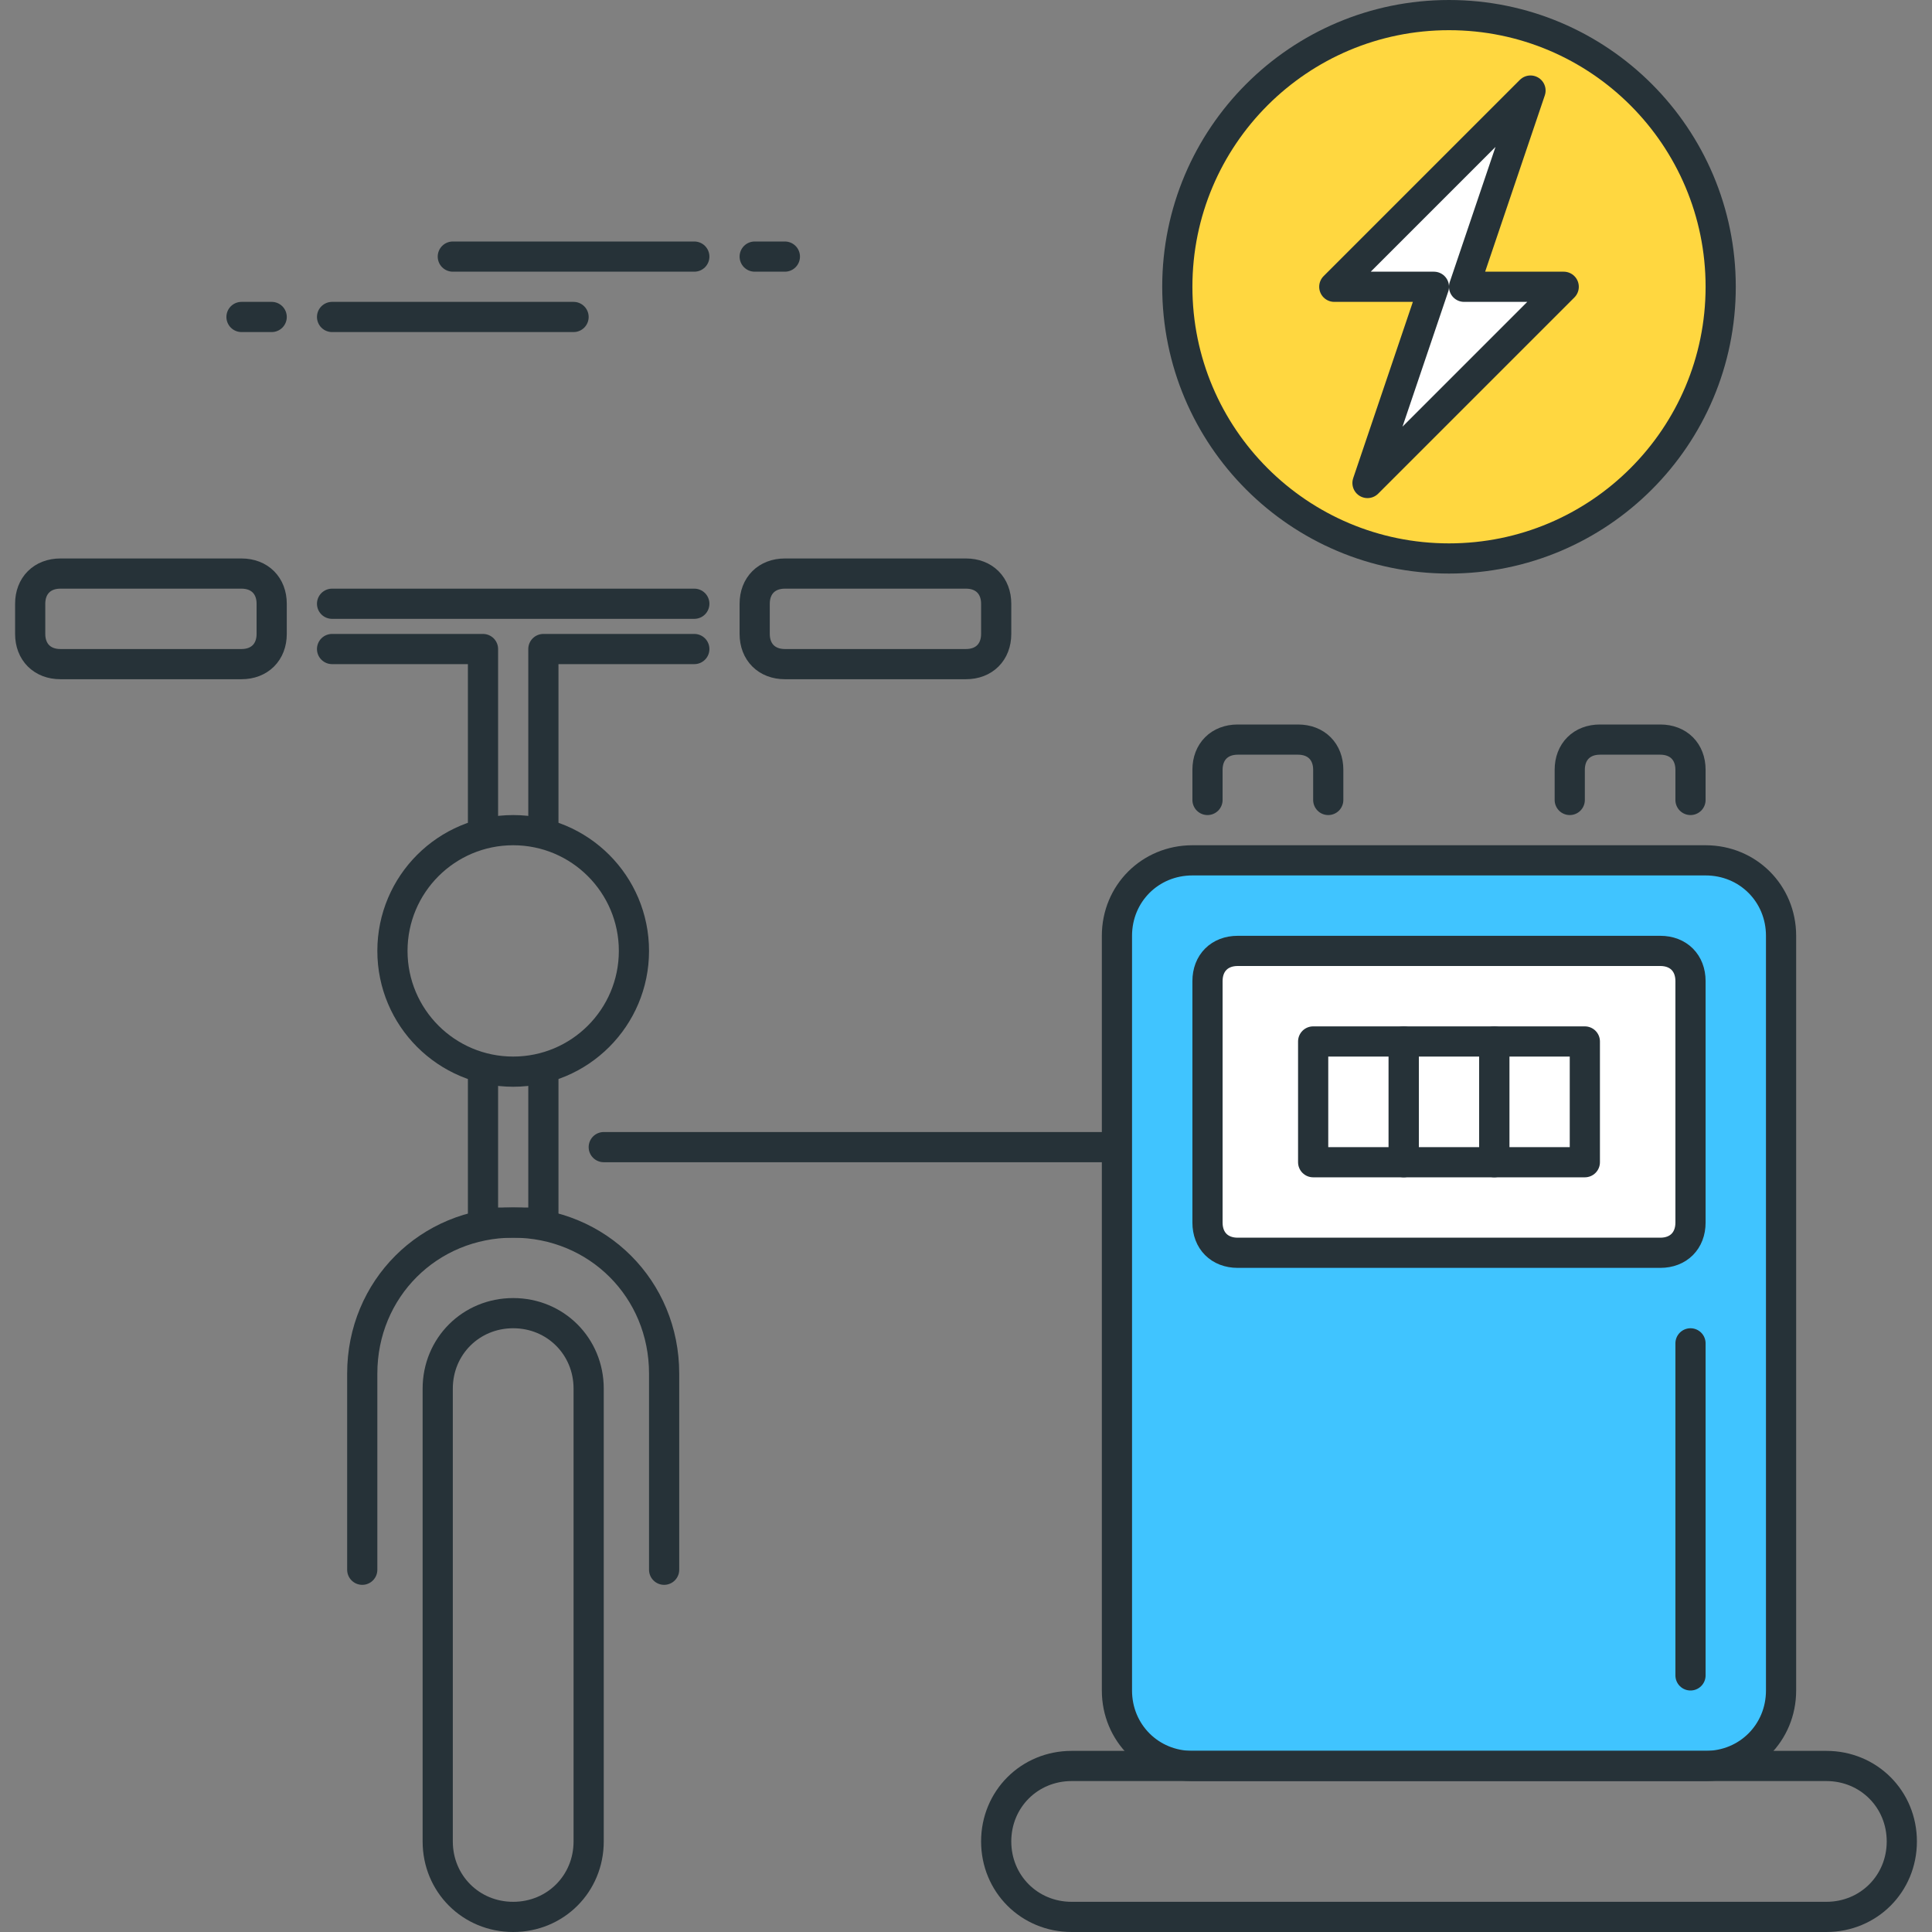 <?xml version="1.0" encoding="utf-8"?>
<!-- Generator: Adobe Illustrator 21.0.0, SVG Export Plug-In . SVG Version: 6.00 Build 0)  -->
<svg version="1.1" id="Layer_1" xmlns="http://www.w3.org/2000/svg" xmlns:xlink="http://www.w3.org/1999/xlink" x="0px" y="0px"
	 viewBox="0 0 64 64" style="enable-background:new 0 0 64 64;" xml:space="preserve">
<rect x="0" y="0" width="64" height="64" fill="#808080" stroke="none"/>
<style type="text/css">
	.st0{fill:none;stroke:#263238;stroke-linecap:round;stroke-linejoin:round;stroke-miterlimit:10;}
	.st1{fill:#FFD740;stroke:#263238;stroke-linecap:round;stroke-linejoin:round;stroke-miterlimit:10;}
	.st2{fill:#40C4FF;stroke:#263238;stroke-linecap:round;stroke-linejoin:round;stroke-miterlimit:10;}
	.st3{fill:#FFFFFF;stroke:#263238;stroke-linecap:round;stroke-linejoin:round;stroke-miterlimit:10;}
	.st4{fill:#FF5252;stroke:#263238;stroke-linecap:round;stroke-linejoin:round;stroke-miterlimit:10;}
	.st5{fill:#FF5252;}
	.st6{fill:#4DB6AC;stroke:#263238;stroke-linecap:round;stroke-linejoin:round;stroke-miterlimit:10;}
	.st7{fill:#FFD740;}
	.st8{fill:#40C4FF;}
	.st9{fill:#4DB6AC;}
	.st10{fill:#FFFFFF;}
	.st11{fill:#263238;stroke:#263238;stroke-linecap:round;stroke-linejoin:round;stroke-miterlimit:10;}
	.st12{fill:#4FC3F7;}
	.st13{fill:#E0E0E0;stroke:#263238;stroke-linecap:round;stroke-linejoin:round;stroke-miterlimit:10;}
</style>
<g id="Bike_Charging_Station">
	<g>
		<g>
			<circle class="st1" cx="48" cy="9.5" r="9"/>
			<polygon class="st3" points="45.3,16 47.5,9.5 44.2,9.5 50.7,3 48.5,9.5 51.8,9.5 			"/>
		</g>
		<g>
			<g>
				<line class="st0" x1="25" y1="8.5" x2="26" y2="8.5"/>
				<line class="st0" x1="15" y1="8.5" x2="23" y2="8.5"/>
			</g>
			<g>
				<line class="st0" x1="9" y1="10.5" x2="8" y2="10.5"/>
				<line class="st0" x1="19" y1="10.5" x2="11" y2="10.5"/>
			</g>
		</g>
		<g>
			<path class="st0" d="M8,22H2c-0.6,0-1-0.4-1-1v-1c0-0.6,0.4-1,1-1h6c0.6,0,1,0.4,1,1v1C9,21.6,8.6,22,8,22z"/>
			<path class="st0" d="M32,22h-6c-0.6,0-1-0.4-1-1v-1c0-0.6,0.4-1,1-1h6c0.6,0,1,0.4,1,1v1C33,21.6,32.6,22,32,22z"/>
			<line class="st0" x1="11" y1="20" x2="23" y2="20"/>
			<polyline class="st0" points="18,27.5 18,21.5 23,21.5 			"/>
			<polyline class="st0" points="16,35.5 16,40.5 18,40.5 18,35.5 			"/>
			<polyline class="st0" points="11,21.5 16,21.5 16,27.5 			"/>
			<circle class="st0" cx="17" cy="31.5" r="4"/>
			<path class="st0" d="M17,63.5L17,63.5c-1.4,0-2.5-1.1-2.5-2.5V46c0-1.4,1.1-2.5,2.5-2.5h0c1.4,0,2.5,1.1,2.5,2.5v15
				C19.5,62.4,18.4,63.5,17,63.5z"/>
			<path class="st0" d="M12,52v-6.5c0-2.8,2.2-5,5-5h0c2.8,0,5,2.2,5,5V52"/>
		</g>
		<line class="st0" x1="20" y1="38" x2="37" y2="38"/>
		<g>
			<path class="st2" d="M56.5,58.5h-17c-1.4,0-2.5-1.1-2.5-2.5V31c0-1.4,1.1-2.5,2.5-2.5h17c1.4,0,2.5,1.1,2.5,2.5v25
				C59,57.4,57.9,58.5,56.5,58.5z"/>
			<path class="st0" d="M40,26.5v-1c0-0.6,0.4-1,1-1h2c0.6,0,1,0.4,1,1v1"/>
			<path class="st0" d="M52,26.5v-1c0-0.6,0.4-1,1-1h2c0.6,0,1,0.4,1,1v1"/>
			<path class="st3" d="M55,41.5H41c-0.6,0-1-0.4-1-1v-8c0-0.6,0.4-1,1-1h14c0.6,0,1,0.4,1,1v8C56,41.1,55.6,41.5,55,41.5z"/>
			<path class="st0" d="M60.5,63.5h-25c-1.4,0-2.5-1.1-2.5-2.5l0,0c0-1.4,1.1-2.5,2.5-2.5h25c1.4,0,2.5,1.1,2.5,2.5l0,0
				C63,62.4,61.9,63.5,60.5,63.5z"/>
			<rect x="43.5" y="34.5" class="st0" width="3" height="4"/>
			<rect x="46.5" y="34.5" class="st0" width="3" height="4"/>
			<rect x="49.5" y="34.5" class="st0" width="3" height="4"/>
			<line class="st0" x1="56" y1="55.5" x2="56" y2="44.5"/>
		</g>
	</g>
</g>
</svg>

